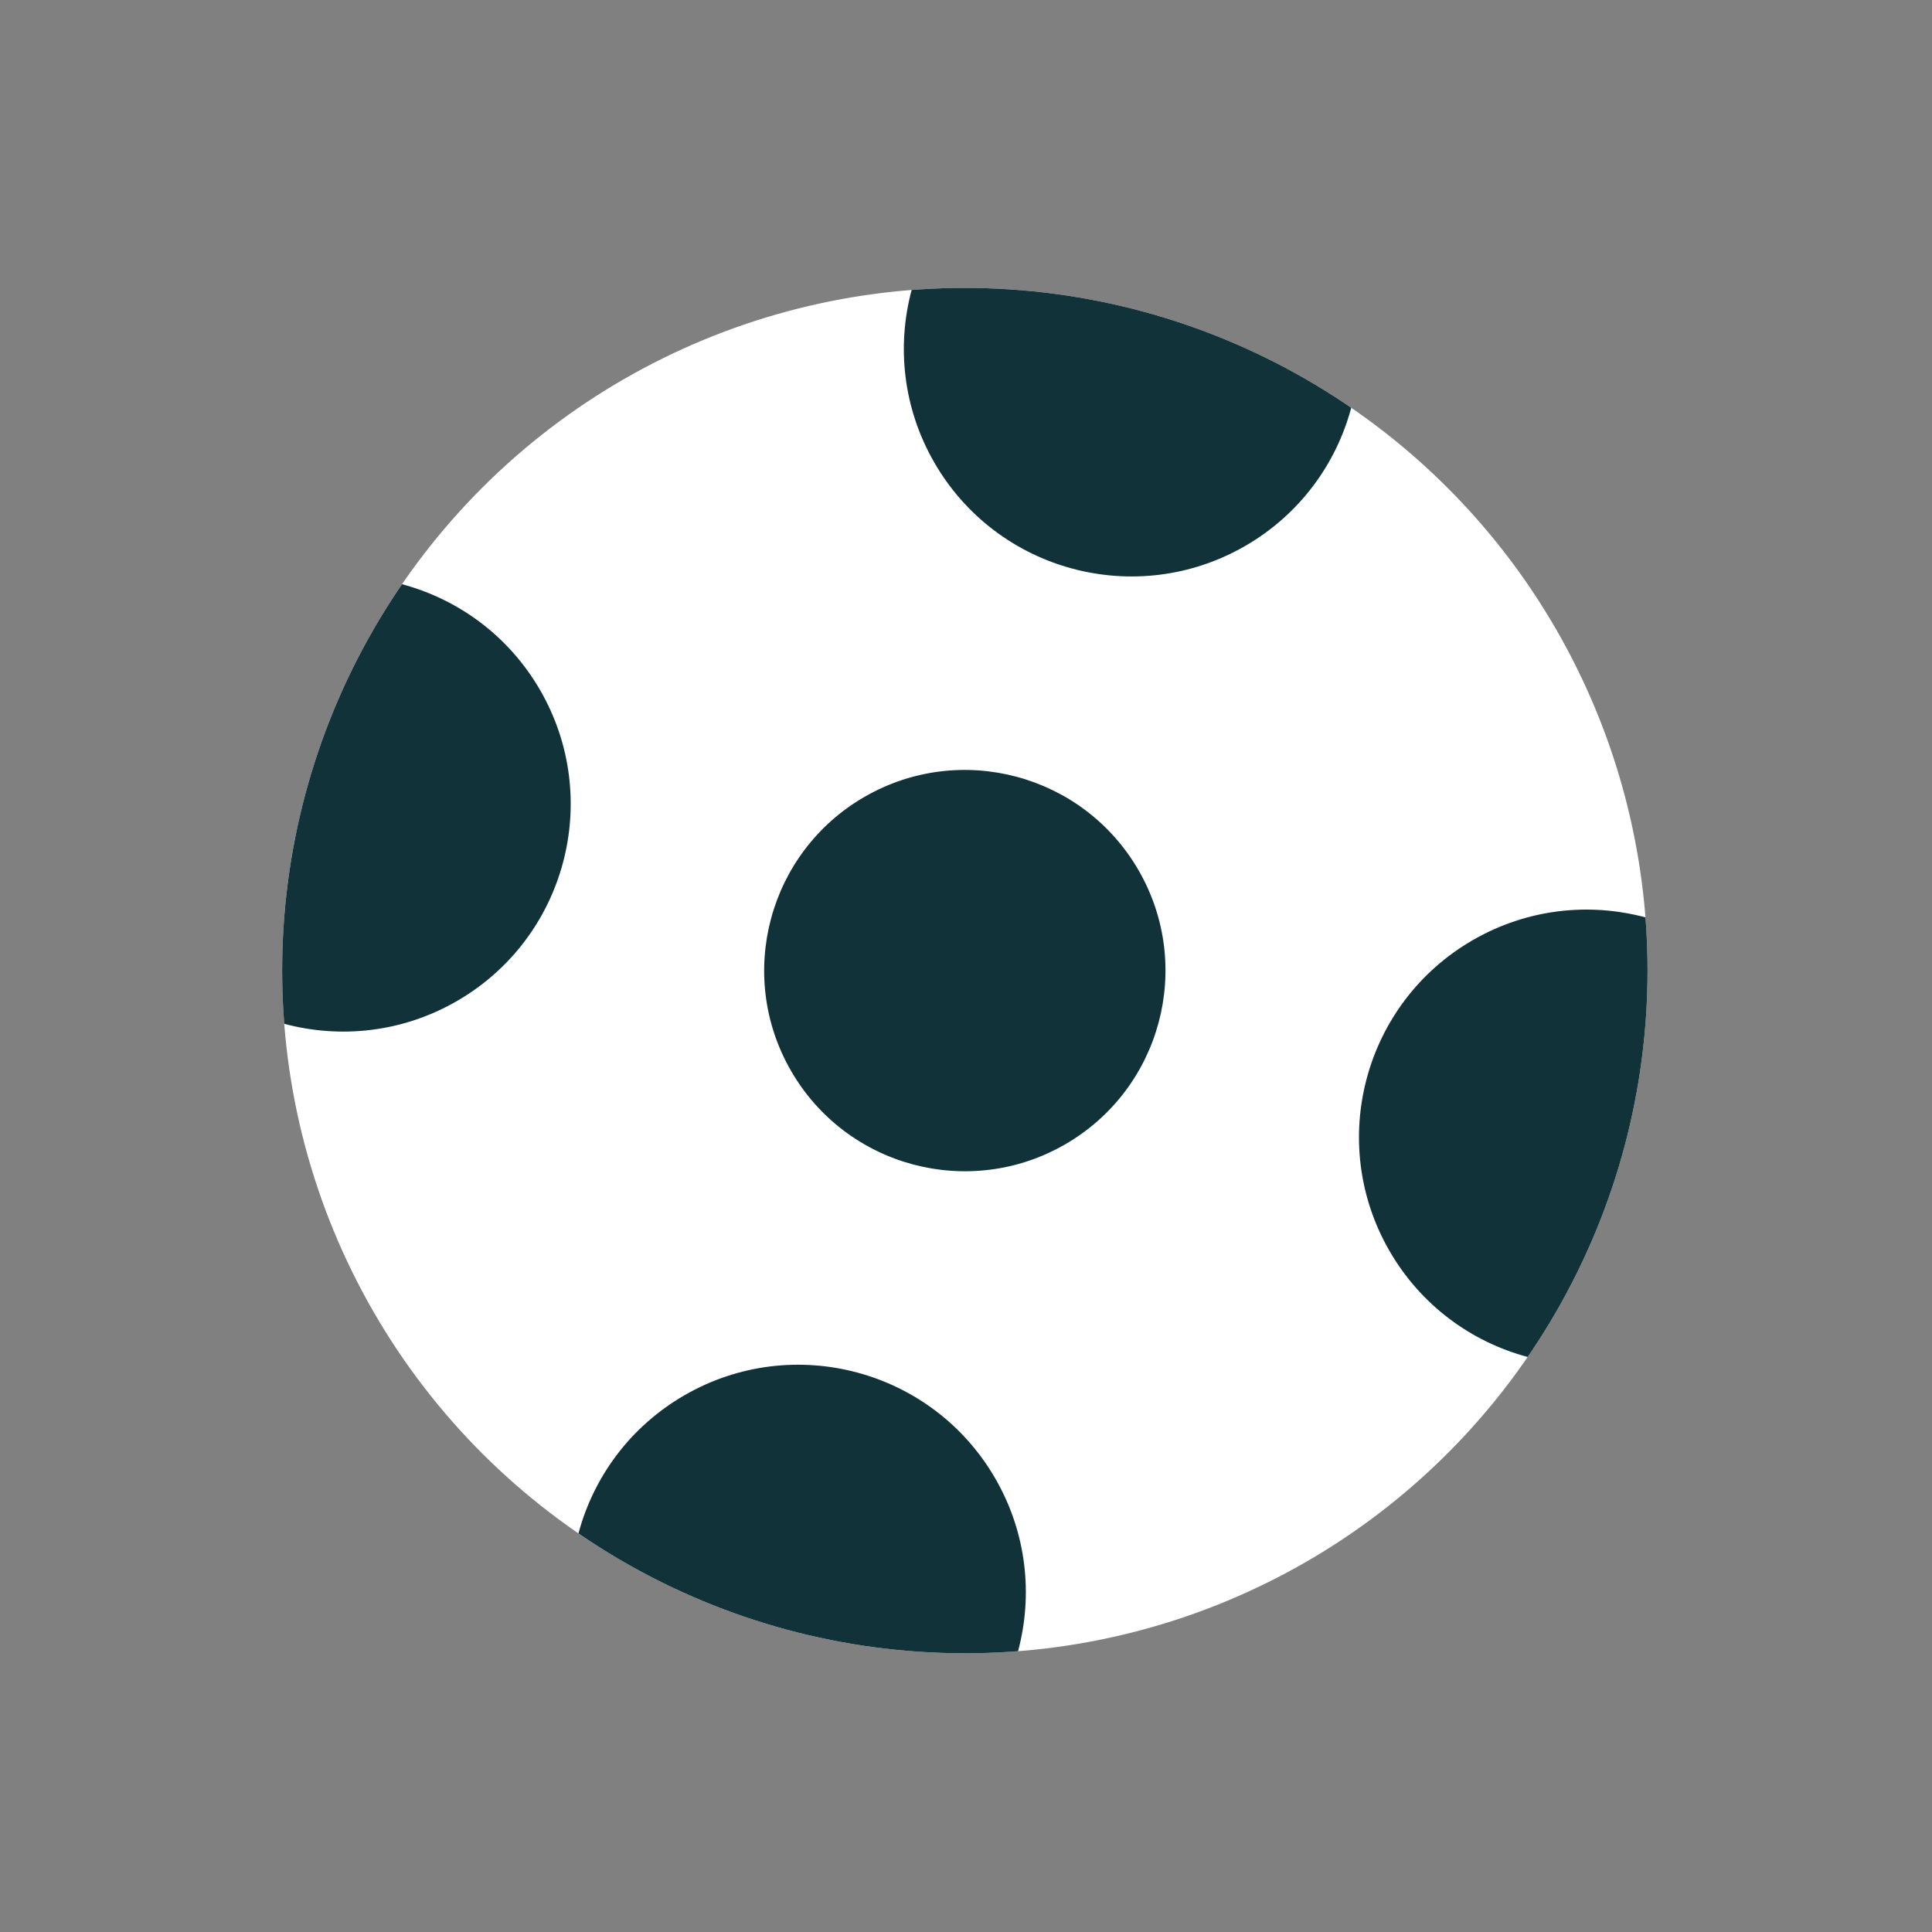 <svg xmlns="http://www.w3.org/2000/svg" xmlns:xlink="http://www.w3.org/1999/xlink" width="78" height="78" viewBox="0 0 78 78"><rect x="0" y="0" width="78" height="78" fill="#808080" stroke="none"/><defs><clipPath id="a"><circle cx="27.562" cy="27.562" r="27.562" transform="translate(0 0)" fill="#fff"/></clipPath></defs><g transform="translate(0 0.319)"><g transform="translate(1.303 28.778) rotate(-30)" clip-path="url(#a)"><path d="M27.562,0A27.562,27.562,0,1,1,0,27.562,27.562,27.562,0,0,1,27.562,0Z" transform="translate(0 0)" fill="#fff"/><circle cx="8.1" cy="8.1" r="8.1" transform="translate(19.461 19.462)" fill="#12323a"/><circle cx="9.187" cy="9.187" r="9.187" transform="translate(0 36.75)" fill="#12323a"/><circle cx="9.187" cy="9.187" r="9.187" transform="translate(0 0)" fill="#12323a"/><circle cx="9.187" cy="9.187" r="9.187" transform="translate(36.75 0)" fill="#12323a"/><circle cx="9.187" cy="9.187" r="9.187" transform="translate(36.75 36.75)" fill="#12323a"/></g><rect width="78" height="78" transform="translate(0 -0.319)" fill="none"/></g></svg>